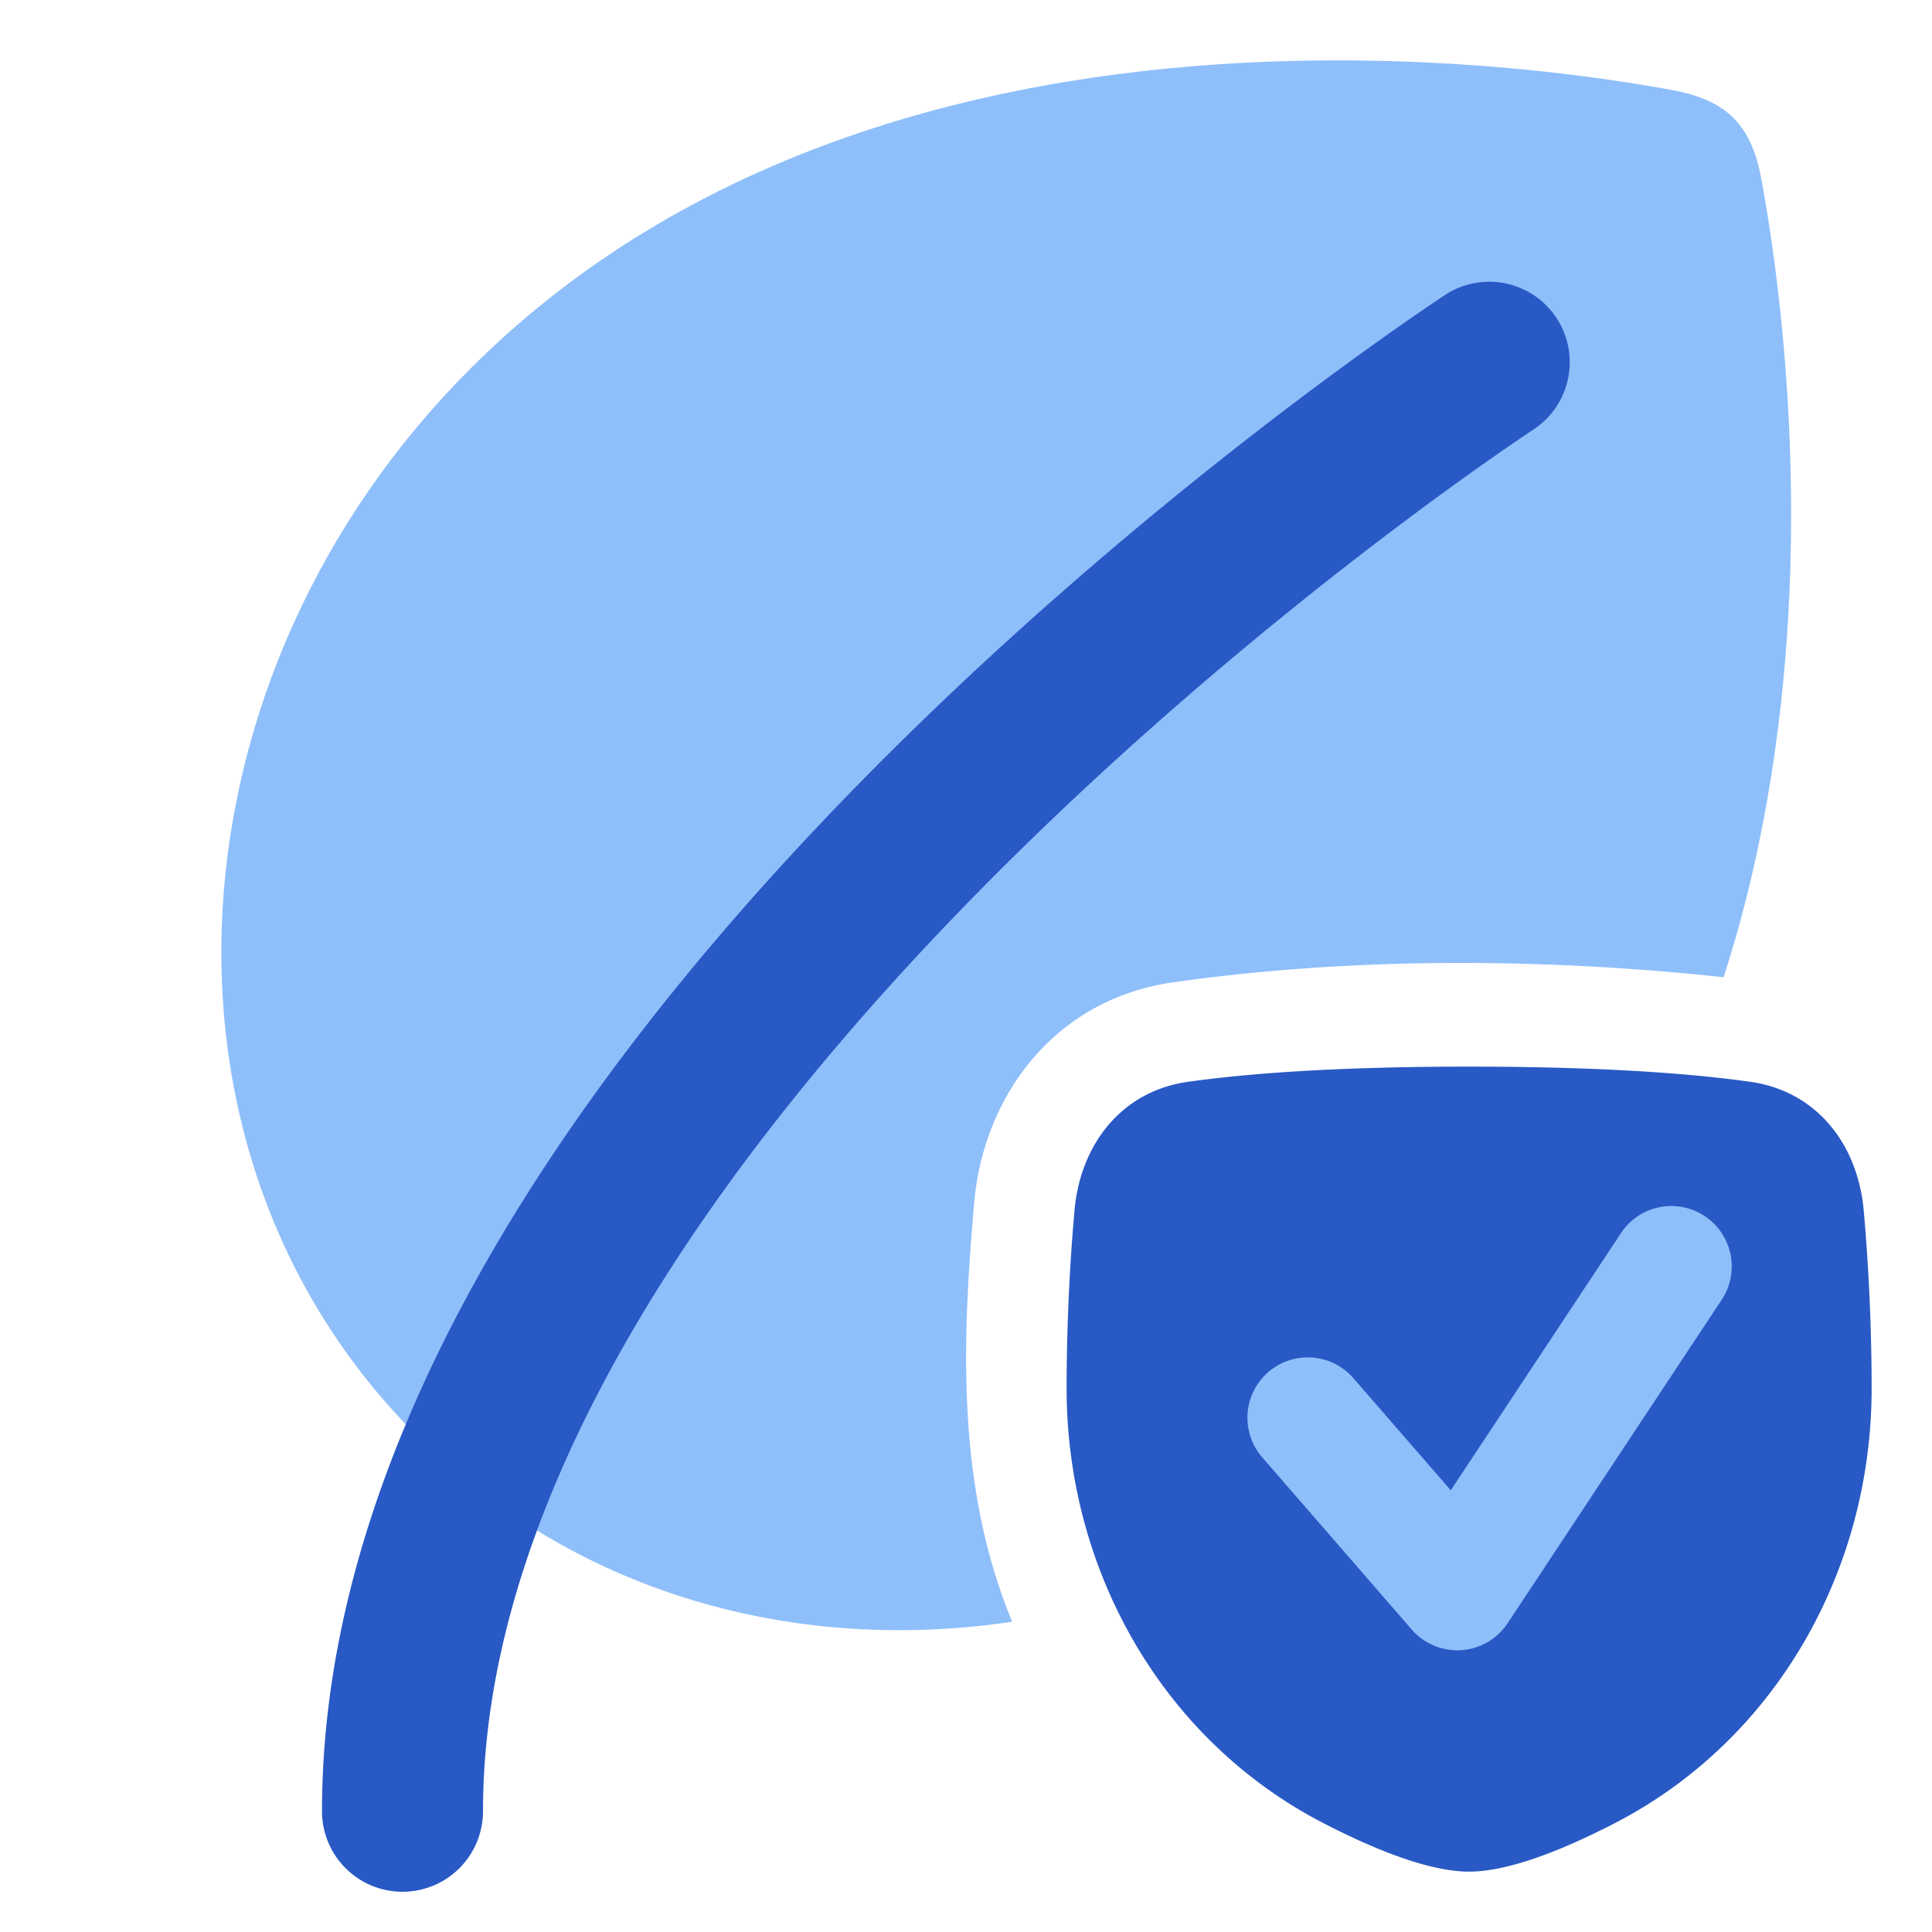 <svg xmlns="http://www.w3.org/2000/svg" fill="none" viewBox="0 0 48 48" id="Leaf-Protect--Streamline-Plump">
  <desc>
    Leaf Protect Streamline Icon: https://streamlinehq.com
  </desc>
  <g id="leaf-protect--nature-environment-leaf-ecology-plant-plants-eco">
    <path id="Subtract" fill="#8fbffa" d="M11.683 9.162C17.424 3.42 25.216 1.79 31.386 1.537c4.66 -0.19 8.514 0.395 10.181 0.705 1.327 0.247 1.944 0.862 2.19 2.19 0.31 1.668 0.896 5.522 0.706 10.182 -0.122 2.98 -0.566 6.34 -1.64 9.664 -4.479 -0.478 -9.2 -0.506 -13.663 0.125 -3.015 0.426 -4.729 2.886 -4.955 5.458 -0.31 3.52 -0.437 7.102 0.942 10.431 -5.377 0.8 -10.848 -0.68 -14.803 -4.636 -7.053 -7.053 -6.234 -18.92 1.339 -26.494Z" stroke-width="1"></path>
    <path id="Subtract_2" fill="#2859c5" fill-rule="evenodd" d="M29.51 26.878c-1.642 0.232 -2.67 1.55 -2.815 3.202a50.904 50.904 0 0 0 -0.195 4.42c0 4.514 2.383 8.738 6.396 10.804 1.341 0.69 2.65 1.196 3.604 1.196 0.954 0 2.263 -0.506 3.604 -1.196 4.014 -2.066 6.396 -6.29 6.396 -10.804a50.62 50.62 0 0 0 -0.196 -4.42c-0.145 -1.652 -1.172 -2.97 -2.814 -3.202 -1.438 -0.203 -3.646 -0.378 -6.99 -0.378 -3.344 0 -5.552 0.175 -6.99 0.378Z" clip-rule="evenodd" stroke-width="1"></path>
    <path id="Subtract_3" fill="#8fbffa" fill-rule="evenodd" d="M42.75 32.328a1.5 1.5 0 1 0 -2.5 -1.656l-4.206 6.354 -2.411 -2.776a1.5 1.5 0 1 0 -2.265 1.967l3.705 4.267a1.5 1.5 0 0 0 2.384 -0.156l5.294 -8Z" clip-rule="evenodd" stroke-width="1"></path>
    <path id="Vector 6 (Stroke)" fill="#2859c5" fill-rule="evenodd" d="M38.664 7.89a2 2 0 0 0 -2.774 -0.554c-2.575 1.717 -9.458 6.688 -15.723 13.357C13.98 27.28 8 35.938 8 45a2 2 0 1 0 4 0c0 -7.438 5.02 -15.113 11.083 -21.568 5.985 -6.372 12.602 -11.151 15.026 -12.768a2 2 0 0 0 0.555 -2.773Z" clip-rule="evenodd" stroke-width="1"></path>
  </g>
</svg>